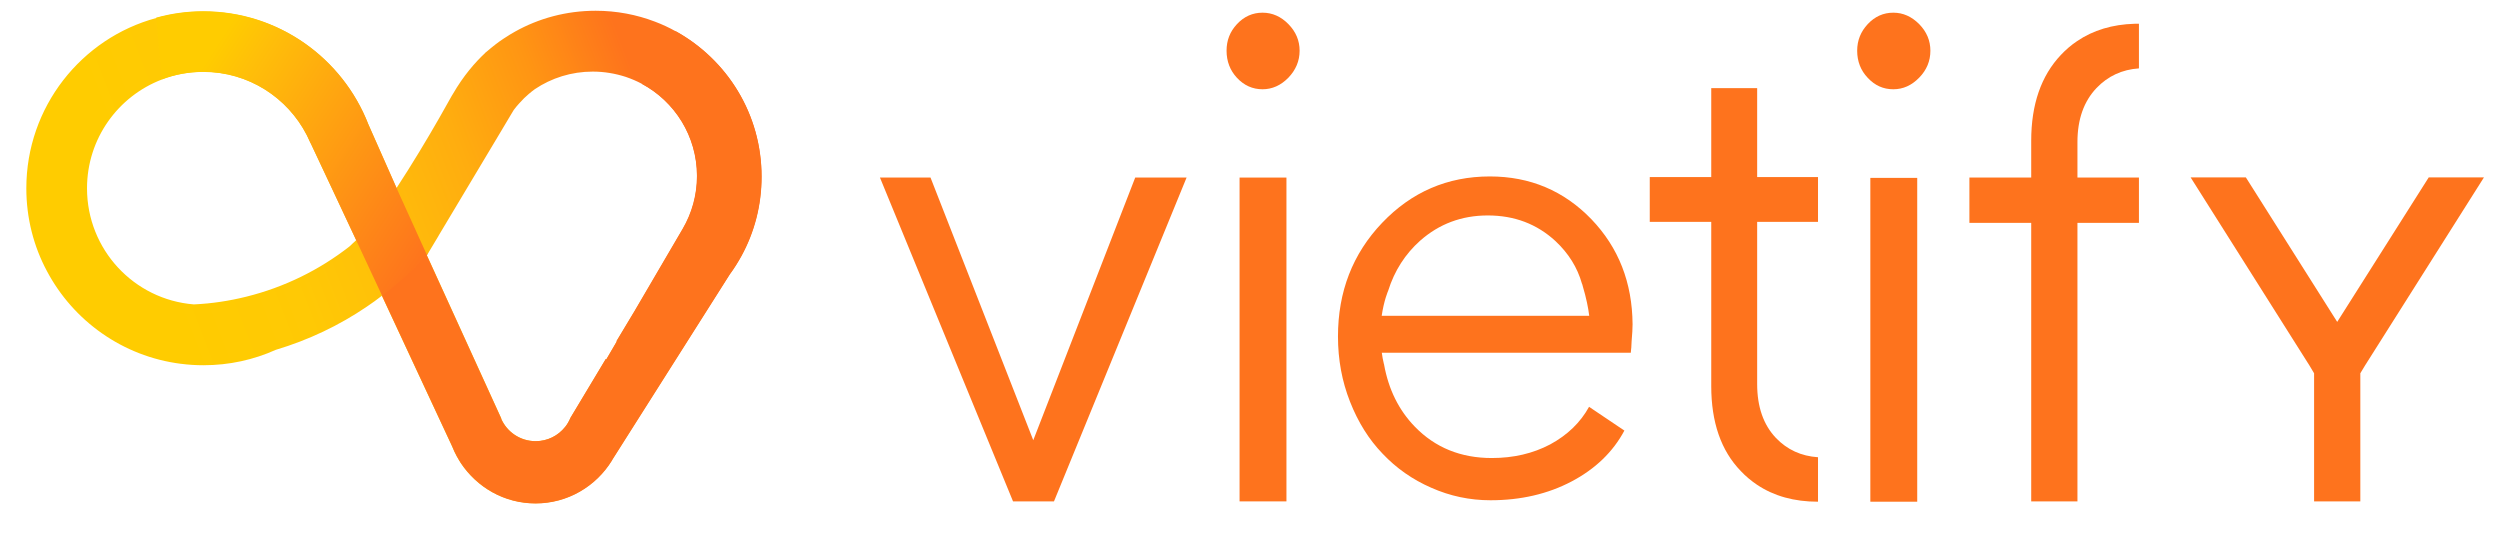<?xml version="1.0" encoding="utf-8"?>
<!-- Generator: Adobe Illustrator 22.0.0, SVG Export Plug-In . SVG Version: 6.00 Build 0)  -->
<svg version="1.1" id="Layer_1" xmlns="http://www.w3.org/2000/svg" xmlns:xlink="http://www.w3.org/1999/xlink" x="0px" y="0px"
	 viewBox="0 0 1557.2 338.5" style="enable-background:new 0 0 1557.2 338.5;" xml:space="preserve">
<style type="text/css">
	.st0{fill:#F6F6F6;}
	.st1{fill:#70B6D4;fill-opacity:0.7;}
	.st2{fill:#141414;}
	.st3{fill:none;stroke:#8E847D;stroke-miterlimit:10;}
	.st4{fill:#3F80B9;}
	.st5{fill:#E94336;}
	.st6{fill:#F5BD0F;}
	.st7{fill:#319F4F;}
	.st8{fill:#DFE7E1;}
	.st9{fill:#869695;}
	.st10{fill:none;stroke:#869695;stroke-width:0.5;stroke-miterlimit:10;}
	.st11{fill:#D31256;}
	.st12{fill:#FE731D;}
	.st13{fill:#1A8C2F;}
	.st14{fill:#2F4FA1;}
	.st15{fill:none;stroke:#869695;stroke-miterlimit:10;}
	.st16{fill:#A4BFB3;}
	.st17{fill:none;stroke:#141414;stroke-width:3;stroke-miterlimit:10;}
	.st18{fill:none;stroke:#141414;stroke-width:0.75;stroke-miterlimit:10;}
	.st19{fill:#FFCC00;}
	.st20{fill:#F1E2F0;}
	.st21{fill:#ED97B6;}
	.st22{fill:#74B7D6;}
	.st23{fill:none;stroke:#FFFFFF;stroke-width:0.35;stroke-miterlimit:10;}
	.st24{fill:#FFFFFF;}
	.st25{fill:none;stroke:#000000;stroke-width:0.25;stroke-miterlimit:10;}
	.st26{opacity:0.7;}
	.st27{fill:#70B6D4;}
	.st28{opacity:0.15;fill:#70B6D4;}
	.st29{fill:none;stroke:#000000;stroke-miterlimit:10;}
	.st30{fill:none;stroke:#141414;stroke-miterlimit:10;}
	.st31{fill:#2A809E;}
	.st32{fill:url(#SVGID_11_);}
	.st33{fill:url(#SVGID_12_);}
	.st34{fill:url(#SVGID_13_);}
	.st35{fill:url(#SVGID_14_);}
	.st36{fill:url(#SVGID_15_);}
	.st37{fill:url(#SVGID_16_);}
	.st38{fill:#FFFFFF;stroke:#000000;stroke-width:0.25;stroke-miterlimit:10;}
	.st39{fill:url(#SVGID_29_);}
	.st40{fill:url(#SVGID_30_);}
	.st41{fill:url(#SVGID_31_);}
	.st42{fill:url(#SVGID_32_);}
	.st43{fill:url(#SVGID_33_);}
	.st44{fill:url(#SVGID_34_);}
	.st45{fill:url(#SVGID_35_);}
	.st46{fill:url(#SVGID_36_);}
	.st47{fill:url(#SVGID_37_);}
	.st48{fill:url(#SVGID_38_);}
	.st49{fill:url(#SVGID_39_);}
	.st50{fill:url(#SVGID_40_);}
	.st51{fill:url(#SVGID_41_);}
	.st52{fill:url(#SVGID_42_);}
	.st53{fill:url(#SVGID_43_);}
	.st54{fill:url(#SVGID_44_);}
	.st55{fill:url(#SVGID_45_);}
	.st56{fill:url(#SVGID_46_);}
	.st57{fill:url(#SVGID_47_);}
	.st58{fill:url(#SVGID_48_);}
	.st59{fill:url(#SVGID_49_);}
	.st60{fill:url(#SVGID_50_);}
	.st61{fill:url(#SVGID_51_);}
	.st62{fill:url(#SVGID_52_);}
	.st63{opacity:0.7;fill:url(#SVGID_55_);}
	.st64{opacity:0.7;fill:url(#SVGID_56_);}
	.st65{fill:#2950A1;}
	.st66{fill:#D21553;}
	.st67{fill:#F299B6;}
	.st68{fill:#F8F6D6;}
	.st69{fill:#F2FAE3;}
	.st70{fill:#F79B24;}
	.st71{fill:#F9E594;}
	.st72{fill:#561D0A;}
	.st73{fill:#D83312;}
	.st74{fill:#DD6910;}
	.st75{fill:#E2AD9F;}
	.st76{fill:#F9E7C0;}
	.st77{fill:#77312F;}
	.st78{fill:#F8966F;}
	.st79{fill:#F7A466;}
	.st80{fill:#E2762C;}
	.st81{opacity:0.4;}
	.st82{fill:#188D37;}
	.st83{fill:url(#SVGID_65_);}
	.st84{fill:url(#SVGID_66_);}
</style>
<g>
	<linearGradient id="SVGID_2_" gradientUnits="userSpaceOnUse" x1="110.665" y1="204.44" x2="411.279" y2="88.419">
		<stop  offset="0" style="stop-color:#FFCC00"/>
		<stop  offset="0.242" style="stop-color:#FFC905"/>
		<stop  offset="0.445" style="stop-color:#FFBE0A"/>
		<stop  offset="0.635" style="stop-color:#FFAD0F"/>
		<stop  offset="0.816" style="stop-color:#FF9513"/>
		<stop  offset="0.989" style="stop-color:#FE751C"/>
		<stop  offset="1" style="stop-color:#FE731D"/>
	</linearGradient>
	<path style="fill:url(#SVGID_2_);" d="M420.9,19.5c-4.1-2.3-8.4-4.3-12.9-6c-11.5-4.4-24-6.8-37-6.8c-18.2,0-35.4,4.7-50.2,13
		c-1,0.6-2.1,1.2-3.1,1.8c-0.5,0.3-0.9,0.6-1.4,0.9c-1.8,1.1-3.6,2.3-5.3,3.5c-0.5,0.4-1,0.8-1.6,1.2c-0.5,0.3-1,0.8-1.5,1.2
		c-0.4,0.3-0.9,0.6-1.3,1c-0.6,0.5-1.2,0.9-1.7,1.4c0,0-0.9,0.7-2.3,1.9c-0.2,0.1-0.4,0.3-0.5,0.5c-6.1,5.7-13.4,14-20.1,25.6
		c-0.1,0.1-0.2,0.3-0.3,0.5c-0.1,0.1-0.1,0.2-0.2,0.3c-2,3.6-4.7,8.4-7.9,14c-7.2,12.6-16.9,28.8-26.6,43.6l-17.5-39.5
		c-16-41.2-56-70.4-102.8-70.4c-10.2,0-20,1.4-29.3,4C50.7,23.8,16.4,66.6,16.4,117.3c0,18.6,4.6,36.2,12.8,51.5
		c16.4,31,47.2,53.2,83.4,57.8c0,0,0.1,0,0.1,0c4.6,0.6,9.2,0.9,14,0.9c16.1,0,31.3-3.4,45.1-9.6c20.4-6.1,39.5-15.2,56.7-26.9
		c0,0,0,0,0,0c3.2-2.2,6.4-4.4,9.4-6.8l0.3,0.7l43.3,92.9c0.9,2.3,2,4.6,3.2,6.8l0.1,0.1c0.7,1.3,1.4,2.5,2.2,3.7
		c5,7.5,11.7,13.8,19.7,18.2c8,4.4,17.1,6.9,26.8,6.9c20.1,0,37.6-10.7,47.5-26.6l0.5-0.9l73-115.2c2.7-3.6,5.1-7.5,7.3-11.5
		c8-14.7,12.5-31.5,12.5-49.3C474.4,71,452.8,37.1,420.9,19.5z M217.7,153.5c-18.7,14.6-40.5,25.4-64.3,31.3c0,0,0,0,0,0
		c-10.5,2.6-21.4,4.3-32.6,4.8h-0.1c-37.3-3-66.5-34.2-66.5-72.3c0-31,19.4-57.4,46.7-67.8c8-3.1,16.7-4.7,25.8-4.7
		c28.1,0,52.5,16,64.5,39.5h0l2.3,4.9l0.1,0.1l16.3,34.7l12,25.6C220.4,150.9,219.1,152.2,217.7,153.5z M425.4,142.5l-30.5,52.1
		l-0.2,0.3L384,212.6c0.1,0,0.2,0,0.3,0l-6.6,11.3c-0.1-0.1-0.2-0.2-0.3-0.3l-22.1,36.8l0,0.1c-0.9,1.9-1.9,3.8-3.2,5.4l-0.1,0.1h0
		c-4.3,5.4-10.9,8.8-18.3,8.8c-9.6,0-17.9-5.7-21.5-14l0.1-0.1l-0.7-1.5l-18.1-39.7l-18.1-39.7l-9.5-20.8l1.2-2
		c0.2-0.3,0.4-0.7,0.6-1l5.4-9c0.1-0.1,0.1-0.3,0.2-0.4L312,81.9l5-8.4l3-5c1.1-1.5,2.3-2.9,3.4-4.1c2.1-2.4,4.1-4.3,6-5.9
		c1.4-1.2,2.7-2.2,3.8-3c10.3-6.9,22.7-10.9,36-10.9c7.2,0,14.1,1.2,20.6,3.3c3.5,1.2,6.8,2.6,10,4.3c20.5,10.9,34.4,32.5,34.4,57.4
		C434.3,121.6,431,132.9,425.4,142.5z"/>
	<g>
		<g>
			<polygon class="st12" points="643.6,274.2 579.6,110.6 548.1,110.6 631,312.3 656.5,312.3 739.1,110.6 707.1,110.6 			"/>
			<path class="st12" d="M786.4,7.9c-6.2,0-11.5,2.4-15.9,7.1c-4.4,4.7-6.5,10.2-6.5,16.6c0,6.6,2.2,12.3,6.5,16.9
				c4.4,4.7,9.7,7.1,15.9,7.1c6,0,11.4-2.4,16.1-7.2c4.6-4.8,7-10.4,7-16.8c0-6.3-2.3-11.8-7-16.6C797.9,10.3,792.5,7.9,786.4,7.9z"
				/>
			<rect x="772.1" y="110.6" class="st12" width="29.2" height="201.7"/>
			<path class="st12" d="M1094.5,239.2v-101h37.9v-27.9h-37.9V54.9h-28.6v55.4h-38.3v27.9h38.3v102.3c0,22.5,6.1,40.2,18.4,52.9
				c3.1,3.3,6.5,6.1,10.2,8.6c10.5,7,23.1,10.5,37.9,10.5h0v-27.7c-10.5-0.7-19.2-4.7-26.2-12
				C1098.4,264.6,1094.5,253.4,1094.5,239.2z"/>
			<path class="st12" d="M1179.3,7.9c-6.2,0-11.5,2.4-15.9,7.1c-4.4,4.7-6.6,10.2-6.6,16.6c0,6.6,2.2,12.3,6.6,16.9
				c4.4,4.7,9.6,7.1,15.9,7.1c6.1,0,11.4-2.4,16.1-7.2c4.7-4.8,7-10.4,7-16.8c0-6.3-2.3-11.8-7-16.6
				C1190.7,10.3,1185.4,7.9,1179.3,7.9z"/>
			<rect x="1165" y="110.8" class="st12" width="29.2" height="201.7"/>
			<path class="st12" d="M1329.6,14.8c-13.8,0.4-25.8,4-35.8,10.8c-3.6,2.4-7,5.3-10.1,8.6c-12.3,13-18.5,30.8-18.5,53.5v22.9h-38.5
				v28.2h38.5v173.5h28.8V144.6v-5.8h38.3v-28.2H1294V88.5c0-14.2,4-25.4,11.9-33.7c7.1-7.4,15.9-11.5,26.4-12.2v-0.2V14.8h-0.1
				C1331.4,14.8,1330.5,14.8,1329.6,14.8z"/>
			<path class="st12" d="M991.2,136.5c-17.1-17.7-38.2-26.6-63.2-26.6c-26.4,0-48.8,9.7-67.1,28.9c-18.4,19.3-27.5,42.9-27.5,70.8
				c0,14.4,2.5,27.9,7.5,40.6c5,12.7,11.7,23.5,20.3,32.4c8.5,9,18.6,16.1,30.3,21.2c11.7,5.2,24,7.8,36.9,7.8
				c18.8,0,35.7-3.9,50.5-11.7c14.8-7.8,25.8-18.4,32.9-31.7l-22-14.8c-5.4,9.8-13.5,17.6-24.2,23.4c-10.8,5.7-22.9,8.5-36.4,8.5
				c-19.3,0-35.3-6.5-47.9-19.5c-10-10.3-16.4-23.2-19.2-38.8c0-0.1,0-0.2-0.1-0.3c-0.6-2.4-1-4.7-1.3-7h155.1l0.2-2.3l0,0l0,0
				l0.1-0.8l0,0l0.2-4h0c0.4-4.5,0.6-8,0.6-10.6C1016.7,176,1008.2,154.2,991.2,136.5z M860.6,196.9c1.4-9.8,4.1-15.9,4.1-15.9
				s0,0,0,0c3.9-12.4,10.6-22.8,19.9-31.1c11.8-10.4,25.8-15.7,42.1-15.7c16.6,0,30.6,5.3,42.2,16c8,7.5,13.6,16.3,16.5,26.6
				c0,0,0.1,0.1,0.1,0.1c0.1,0.4,0.2,0.7,0.3,1.1c2.3,7.7,3.5,13.8,4.1,18.7H860.6z"/>
			<polygon class="st12" points="1512.8,110.5 1455.8,200.5 1398.9,110.5 1364.5,110.5 1438.6,227.8 1441.4,232.5 1441.4,232.5 
				1441.4,312.3 1470.2,312.3 1470.2,232.5 1473.1,227.7 1547.2,110.5 			"/>
		</g>
	</g>
	<linearGradient id="SVGID_4_" gradientUnits="userSpaceOnUse" x1="122.58" y1="47.016" x2="276.338" y2="145.477">
		<stop  offset="0" style="stop-color:#FFCC00"/>
		<stop  offset="0.139" style="stop-color:#FFBF09"/>
		<stop  offset="1" style="stop-color:#FE731D"/>
	</linearGradient>
	<path style="fill:url(#SVGID_4_);" d="M265.9,158.8l-9.1,35.8L238,184.2l-16.2-34.7l-12-25.6l-16.3-34.7l-0.1-0.1l-2.3-4.9h0
		c-12-23.4-36.4-39.5-64.5-39.5c-9.1,0-17.8,1.7-25.8,4.7L97.3,11c9.3-2.6,19.2-4,29.3-4c46.8,0,86.8,29.2,102.8,70.4l17.5,39.5
		L265.9,158.8z"/>
	<path class="st12" d="M474.4,110.1c0,17.9-4.5,34.7-12.5,49.3c-2.2,4-4.6,7.8-7.3,11.5l-73,115.2l-0.5,0.9
		c-9.8,15.9-27.4,26.6-47.5,26.6c-9.7,0-18.9-2.5-26.8-6.9c-7.9-4.4-14.7-10.7-19.7-18.2c-0.8-1.2-1.5-2.5-2.2-3.7l-0.1-0.1
		c-1.2-2.2-2.3-4.5-3.2-6.8l-43.3-92.9l-0.3-0.7c0,0,21.9-16.8,29-27.3l-1.2,2l9.5,20.8l18.1,39.7l18.1,39.7l0.7,1.5l-0.1,0.1
		c3.7,8.3,11.9,14,21.5,14c7.4,0,14-3.4,18.3-8.8h0l0.1-0.1c1.3-1.6,2.4-3.5,3.2-5.4l0-0.1l22.1-36.8c0.1,0.1,0.2,0.2,0.3,0.3
		l6.6-11.3c-0.1,0-0.2,0-0.3,0l10.6-17.7l0.2-0.3l30.5-52.1c5.6-9.6,8.9-20.9,8.9-32.9c0-24.8-13.9-46.4-34.4-57.4l21.1-32.8
		C452.8,37.1,474.4,71,474.4,110.1z"/>
</g>
</svg>
